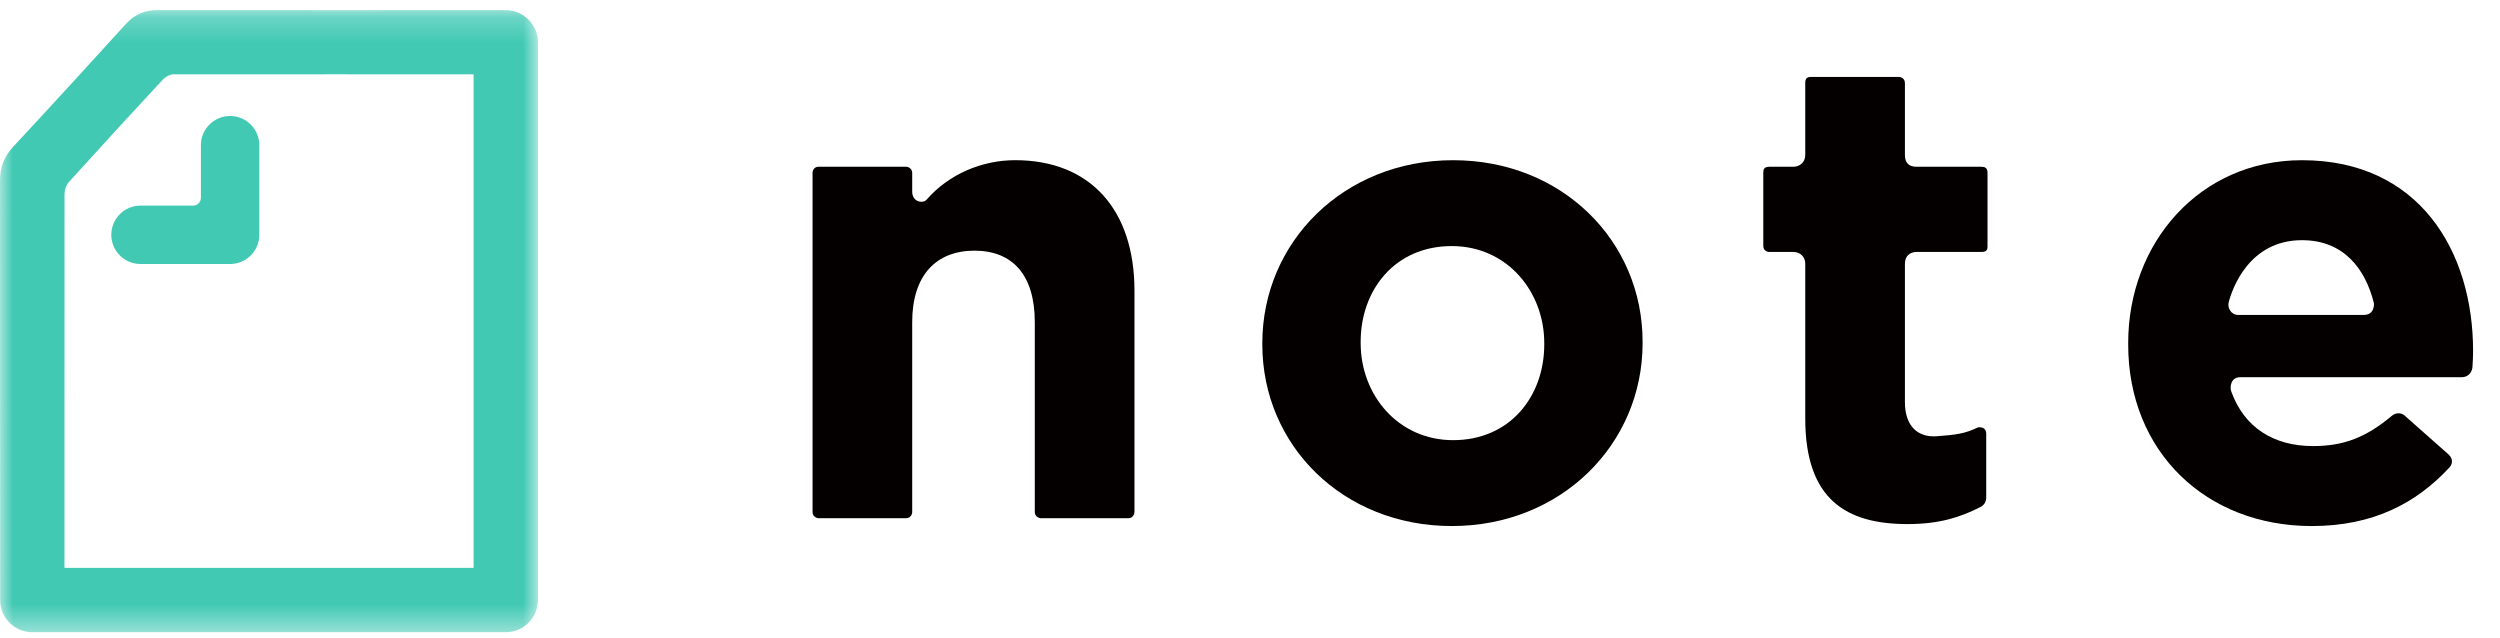 <?xml version="1.0" encoding="UTF-8" standalone="no"?>
<svg width="98px" height="25px" viewBox="0 0 98 25" version="1.1" xmlns="http://www.w3.org/2000/svg" xmlns:xlink="http://www.w3.org/1999/xlink">
    <!-- Generator: Sketch 3.8.3 (29802) - http://www.bohemiancoding.com/sketch -->
    <title>logo</title>
    <desc>Created with Sketch.</desc>
    <defs>
        <polygon id="path-1" points="21.087 0.217 7.41429625e-05 0.217 7.41429626e-05 24.603 21.087 24.603"></polygon>
    </defs>
    <g id="icon書き出し" stroke="none" stroke-width="1" fill="none" fill-rule="evenodd">
        <g id="logo">
            <g id="Page-1">
                <g id="Group-3" transform="translate(0, 0.18)">
                    <mask id="mask-2" fill="white">
                        <use xlink:href="#path-1"></use>
                    </mask>
                    <g id="Clip-2"></g>
                    <path d="M18.565,22.081 L2.527,22.081 C2.527,22.081 2.528,8.27 2.529,7.432 C2.53,7.275 2.587,7.08 2.69,6.967 C3.912,5.616 5.155,4.261 6.395,2.928 C6.492,2.824 6.666,2.734 6.804,2.734 C8.229,2.73 18.565,2.734 18.565,2.734 L18.565,22.081 Z M19.826,0.217 C19.826,0.217 8.112,0.222 6.17,0.217 C5.659,0.216 5.274,0.388 4.935,0.76 C3.466,2.373 2.004,3.975 0.518,5.572 C0.162,5.956 -0.003,6.376 0,6.899 C0.004,7.462 0.005,23.342 0.005,23.342 C0.005,24.036 0.573,24.603 1.266,24.603 L19.826,24.603 C20.52,24.603 21.087,24.036 21.087,23.342 L21.087,1.478 C21.087,0.785 20.52,0.217 19.826,0.217 L19.826,0.217 Z" id="Fill-1" fill="#41C9B4" mask="url(#mask-2)"></path>
                </g>
                <path d="M9.02,4.547 C8.388,4.547 7.875,5.06 7.875,5.691 L7.875,7.756 C7.875,7.923 7.739,8.06 7.572,8.06 L5.507,8.06 C4.875,8.06 4.363,8.572 4.363,9.204 C4.363,9.836 4.875,10.349 5.507,10.349 L5.507,10.349 L9.02,10.349 C9.652,10.349 10.165,9.836 10.165,9.204 L10.165,5.691 C10.165,5.06 9.652,4.547 9.02,4.547" id="Fill-4" fill="#41C9B4"></path>
                <path d="M60.535,13.502 L60.535,13.451 C60.535,11.42 59.07,9.646 56.911,9.646 C54.675,9.646 53.338,11.369 53.338,13.399 L53.338,13.451 C53.338,15.481 54.804,17.254 56.962,17.254 C59.199,17.254 60.535,15.532 60.535,13.502 M49.483,13.502 L49.483,13.451 C49.483,9.492 52.671,6.28 56.962,6.28 C61.229,6.28 64.39,9.441 64.39,13.399 L64.39,13.451 C64.39,17.409 61.203,20.621 56.911,20.621 C52.645,20.621 49.483,17.46 49.483,13.502" id="Fill-6" fill="#040000"></path>
                <path d="M70.766,16.406 L70.766,10.337 C70.766,10.056 70.556,9.877 70.304,9.877 L69.354,9.877 C69.354,9.877 69.121,9.877 69.121,9.639 L69.121,6.767 C69.121,6.656 69.141,6.537 69.357,6.537 L70.299,6.537 C70.529,6.537 70.766,6.381 70.766,6.075 L70.766,3.251 C70.766,3.1 70.811,3.015 70.992,3.015 L74.429,3.015 C74.523,3.015 74.673,3.068 74.673,3.268 L74.673,6.075 C74.673,6.348 74.793,6.537 75.129,6.537 L77.675,6.537 C77.799,6.537 77.911,6.574 77.911,6.774 L77.911,9.639 C77.911,9.769 77.898,9.877 77.674,9.877 L75.134,9.877 C74.859,9.877 74.673,10.043 74.673,10.337 L74.673,15.764 C74.673,16.663 75.14,17.162 75.931,17.1 C76.678,17.042 77.002,17.008 77.537,16.753 C77.537,16.753 77.86,16.689 77.86,17.012 L77.86,19.503 C77.86,19.662 77.781,19.799 77.641,19.871 C76.84,20.282 76.008,20.544 74.775,20.544 C72.385,20.544 70.766,19.592 70.766,16.406" id="Fill-8" fill="#040000"></path>
                <path d="M32.088,6.536 L35.522,6.536 C35.618,6.536 35.758,6.62 35.758,6.772 L35.758,7.509 C35.758,7.923 36.18,7.992 36.323,7.827 C37.2,6.817 38.508,6.279 39.794,6.279 C42.749,6.279 44.471,8.233 44.471,11.394 L44.471,20.076 C44.471,20.141 44.413,20.313 44.235,20.313 L40.801,20.313 C40.706,20.313 40.564,20.232 40.564,20.077 L40.564,12.628 C40.564,10.778 39.691,9.826 38.2,9.826 C36.709,9.826 35.758,10.778 35.758,12.628 L35.758,20.076 C35.758,20.171 35.683,20.313 35.523,20.313 L32.088,20.313 C31.994,20.313 31.852,20.23 31.852,20.076 L31.852,6.772 C31.852,6.669 31.926,6.536 32.088,6.536" id="Fill-10" fill="#040000"></path>
                <path d="M93.059,11.891 C92.727,10.548 91.882,9.415 90.237,9.415 C88.155,9.415 87.495,11.334 87.363,11.856 C87.315,12.047 87.439,12.345 87.738,12.345 L92.66,12.345 C93.101,12.345 93.059,11.891 93.059,11.891 M83.425,13.502 L83.425,13.451 C83.425,9.518 86.227,6.28 90.237,6.28 C94.837,6.28 96.945,9.852 96.945,13.759 C96.945,13.951 96.935,14.164 96.921,14.384 C96.913,14.517 96.819,14.786 96.489,14.786 L87.82,14.786 C87.446,14.786 87.402,15.166 87.464,15.341 C87.97,16.752 89.118,17.486 90.673,17.486 C91.88,17.486 92.752,17.143 93.759,16.301 C93.954,16.137 94.178,16.195 94.291,16.317 C94.291,16.317 95.778,17.633 95.978,17.81 C96.178,17.987 96.138,18.197 96.013,18.33 C94.72,19.721 93.032,20.621 90.622,20.621 C86.484,20.621 83.425,17.717 83.425,13.502" id="Fill-12" fill="#040000"></path>
            </g>
        </g>
    </g>
</svg>